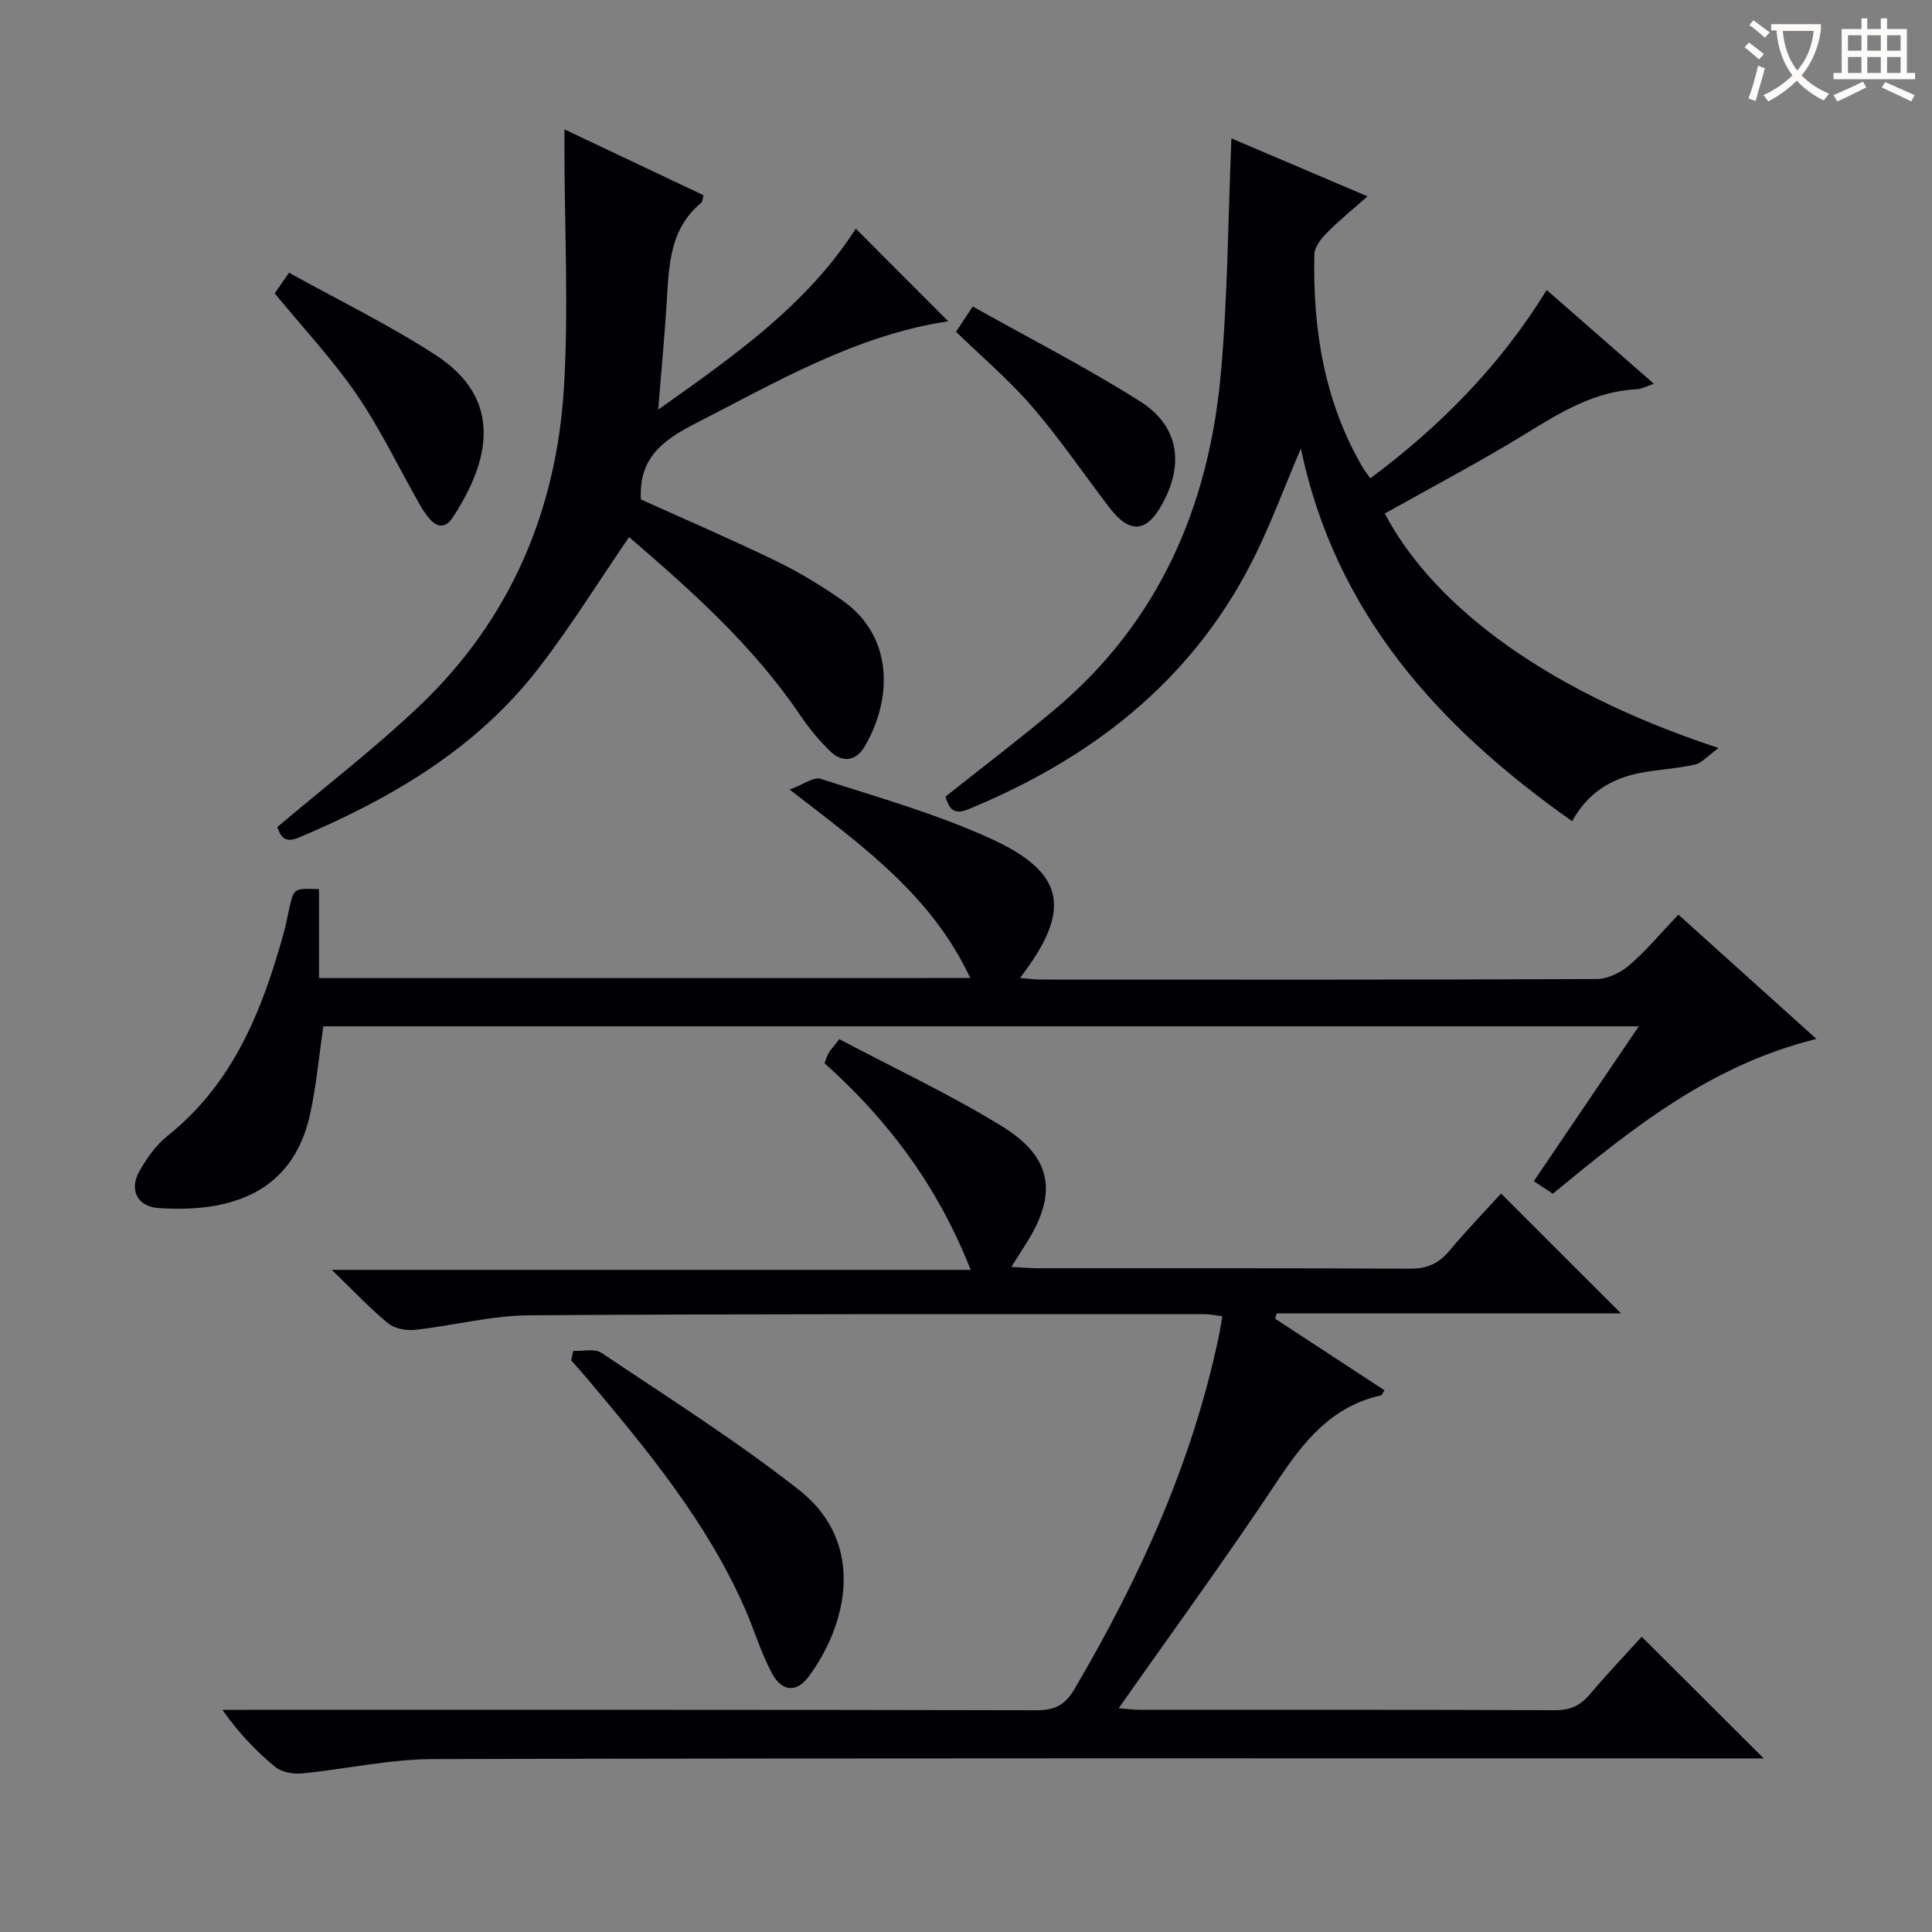 <svg enable-background="new 0 0 400 400" viewBox="0 0 400 400" xmlns="http://www.w3.org/2000/svg"><rect x="0" y="0" width="400" height="400" fill="#808080" stroke="none"/><g fill="#010105"><path d="m209.39 262.3c2.31.12 3.91.28 5.52.28 25.66.02 51.32-.05 76.97.09 3.5.02 5.94-1.01 8.15-3.65 3.51-4.19 7.31-8.14 10.74-11.91 8.35 8.34 16.44 16.42 24.85 24.82-23.76 0-47.53 0-71.31 0-.1.37-.2.74-.3 1.1 7.54 4.93 15.08 9.87 22.64 14.82-.42.61-.54 1.01-.74 1.05-10.2 2.26-15.98 9.49-21.47 17.76-10.46 15.78-21.65 31.08-32.83 47.01 1.6.12 2.97.32 4.35.32 28.66.02 57.32-.04 85.97.09 3.17.02 5.26-.96 7.24-3.3 3.54-4.19 7.33-8.16 10.73-11.91 8.36 8.34 16.57 16.53 25.26 25.19-1.89 0-3.76 0-5.62 0-89.97 0-179.94-.09-269.91.14-9.05.02-18.09 2.1-27.15 2.97-1.81.17-4.18-.26-5.52-1.36-3.96-3.27-7.54-7.02-10.92-11.81h5.09c54.48 0 108.97-.04 163.45.09 3.8.01 5.92-1.06 7.88-4.39 13.47-22.91 24.38-46.84 29.87-72.99.27-1.28.45-2.57.73-4.18-1.37-.18-2.46-.44-3.55-.44-46.65.01-93.3-.1-139.95.23-7.89.06-15.74 2.15-23.65 3.01-1.82.2-4.21-.25-5.56-1.36-3.72-3.04-7.03-6.59-11.66-11.06h132.28c-6.85-17.37-17.05-30.96-30.26-42.78.26-.67.47-1.45.86-2.12.4-.69.98-1.29 2.21-2.86 11.25 5.96 22.83 11.38 33.66 18.03 10.56 6.49 11.58 14.07 4.87 24.51-.86 1.34-1.7 2.69-2.92 4.61z"/><path d="m200.88 202.49c-8-17.12-22.26-27.33-37.4-39.02 2.87-1.05 5-2.69 6.45-2.22 11.83 3.83 23.9 7.23 35.17 12.37 15.55 7.09 16.89 14.81 6.08 28.86 1.73.13 3.08.33 4.42.33 38.33.02 76.67.06 115-.11 2.3-.01 5-1.37 6.81-2.93 3.51-3.03 6.51-6.65 10.08-10.41 9.57 8.62 18.75 16.89 28.58 25.74-21.95 5.41-38.21 18.58-54.58 32.05-1.25-.83-2.45-1.62-3.93-2.6 7.22-10.66 14.27-21.06 21.73-32.06-91.38 0-181.91 0-272.34 0-.92 6.24-1.46 12.35-2.77 18.29-3.6 16.28-16.62 20.36-31.4 19.33-4.36-.3-6.07-3.78-3.95-7.56 1.52-2.71 3.45-5.46 5.85-7.37 13.64-10.88 19.63-26.03 24.08-42.1.49-1.76.79-3.57 1.21-5.34.9-3.83.91-3.83 6.08-3.66v18.42c45.06-.01 89.48-.01 134.83-.01z"/><path d="m355.81 154.87c-2.28 1.65-3.47 3.11-4.91 3.43-3.71.83-7.56 1-11.3 1.72-5.97 1.16-10.86 4.08-14.1 10-27.63-19.47-49.01-43.01-56.17-77.15-3.49 8.14-6.41 16.2-10.3 23.76-12.7 24.71-33.3 40.52-58.55 50.92-3.34 1.38-4.07-.52-4.73-2.62 7.68-6.11 15.36-11.92 22.72-18.12 21.58-18.18 31.88-42.17 34.31-69.67 1.42-15.98 1.48-32.07 2.17-48.49 8.67 3.69 18.03 7.68 28.18 12-3.15 2.79-5.95 5.05-8.46 7.6-1.17 1.19-2.52 2.91-2.55 4.42-.34 15.51 2.05 30.46 10.01 44.11.41.69.92 1.32 1.58 2.25 14.56-10.83 26.94-23.42 36.52-38.99 7.43 6.5 14.53 12.72 22.19 19.42-1.56.52-2.54 1.08-3.53 1.13-8.66.41-15.65 4.68-22.79 9.07-9.58 5.9-19.58 11.14-29.39 16.66 9.05 17.27 30.59 35.86 69.1 48.55z"/><path d="m57.4 171.24c10.01-8.47 20.19-16.28 29.43-25.07 18.82-17.89 28.42-40.46 29.94-66.1.96-16.23.12-32.56.09-48.84 0-1.28 0-2.55 0-4.45 9.9 4.69 19.31 9.15 28.79 13.64-.19.69-.17 1.32-.46 1.56-6.5 5.35-6.69 12.85-7.14 20.33-.43 7.1-1.11 14.19-1.78 22.5 15.81-11.2 30.84-21.73 40.91-37.47 6.38 6.4 12.71 12.74 19.14 19.18-19.05 2.85-35.61 12.58-52.64 21.31-6.51 3.34-11.5 7.14-10.98 15.58 8.97 4.05 18.53 8.17 27.9 12.7 4.77 2.3 9.35 5.1 13.7 8.12 10.46 7.24 10.72 20.02 4.74 30.29-1.78 3.05-4.57 3.5-7.1 1.07-2.38-2.27-4.5-4.9-6.35-7.63-9.83-14.5-22.76-25.94-35.35-36.76-6.31 9.21-12.07 18.52-18.73 27.14-12.88 16.68-30.47 26.96-49.56 35.04-3.43 1.47-3.92-.72-4.55-2.14z"/><path d="m118.68 279.69c1.97.09 4.43-.54 5.84.4 13.76 9.23 27.81 18.12 40.83 28.32 14.33 11.23 9.8 28.39 2.01 38.79-2.44 3.26-5.46 3.07-7.51-.72-2.27-4.19-3.62-8.86-5.54-13.25-7.88-18.04-20.28-33-32.8-47.88-1.06-1.26-2.17-2.47-3.26-3.7.15-.65.29-1.3.43-1.96z"/><path d="m56.88 60.74c.86-1.24 1.69-2.44 2.96-4.28 10.22 5.68 20.7 10.77 30.39 17.07 13.97 9.09 11.31 21.78 3.43 33.71-1.47 2.23-3.26 1.94-4.85.03-.74-.89-1.38-1.88-1.95-2.88-4.32-7.62-8.13-15.59-13.06-22.79-4.96-7.21-11.02-13.67-16.92-20.86z"/><path d="m201.39 63.45c11.94 6.7 23.6 12.66 34.62 19.63 8.06 5.09 9.21 12.94 4.6 21.31-3.26 5.91-6.73 6.17-10.91.71-5.34-6.98-10.3-14.29-16.03-20.93-4.75-5.51-10.37-10.27-15.73-15.48 1.1-1.66 1.88-2.86 3.45-5.24z"/></g><path d="m362.1 8.8c1.1.8 2.1 1.6 3.1 2.4l-1 1.1c-1.3-1.1-2.3-2-3-2.5zm1.9 4.8c.5.2.9.4 1.4.5-.6 2.3-1.3 4.5-1.9 6.8l-1.5-.5c.8-2.1 1.4-4.3 2-6.8zm-1-9.4c1.3.9 2.4 1.8 3.4 2.5l-1 1.1c-1.4-1.2-2.4-2.1-3.2-2.6zm3.7 2.2v-1.4h10.3v1.2c-.5 3.6-1.8 6.8-4 9.4 1.5 1.6 3.4 2.8 5.7 3.8-.3.4-.7.8-1.1 1.4-2.3-1.1-4.1-2.5-5.6-4.1-1.6 1.6-3.6 3.1-5.9 4.3-.3-.5-.7-.9-1-1.3 2.4-1.1 4.4-2.5 6-4.1-1.9-2.5-3-5.6-3.3-9.3h-1.1zm8.8 0h-6.4c.3 3.3 1.3 6 3 8.2 2-2.3 3.1-5.1 3.4-8.2z" fill="#fcfbfa"/><path d="m385.3 3.8h1.3v2.2h2.8v-2.2h1.3v2.2h4.1v9.1h1.7v1.3h-16.9v-1.3h1.7v-9.1h4.1v-2.2zm.4 13.1.7 1.2c-1.8.9-3.8 1.9-6 2.9-.2-.4-.5-.8-.8-1.3 2.3-1 4.3-1.9 6.1-2.8zm-3.1-6.4h2.8v-3.2h-2.8zm0 4.6h2.8v-3.3h-2.8zm4-4.6h2.8v-3.2h-2.8zm0 4.6h2.8v-3.3h-2.8zm3.7 1.9c2.1.9 4.1 1.8 6.1 2.7l-.7 1.3c-2.2-1.1-4.2-2-6.1-2.9zm3.2-9.7h-2.8v3.2h2.8zm-2.8 7.8h2.8v-3.3h-2.8z" fill="#fcfbfa"/></svg>